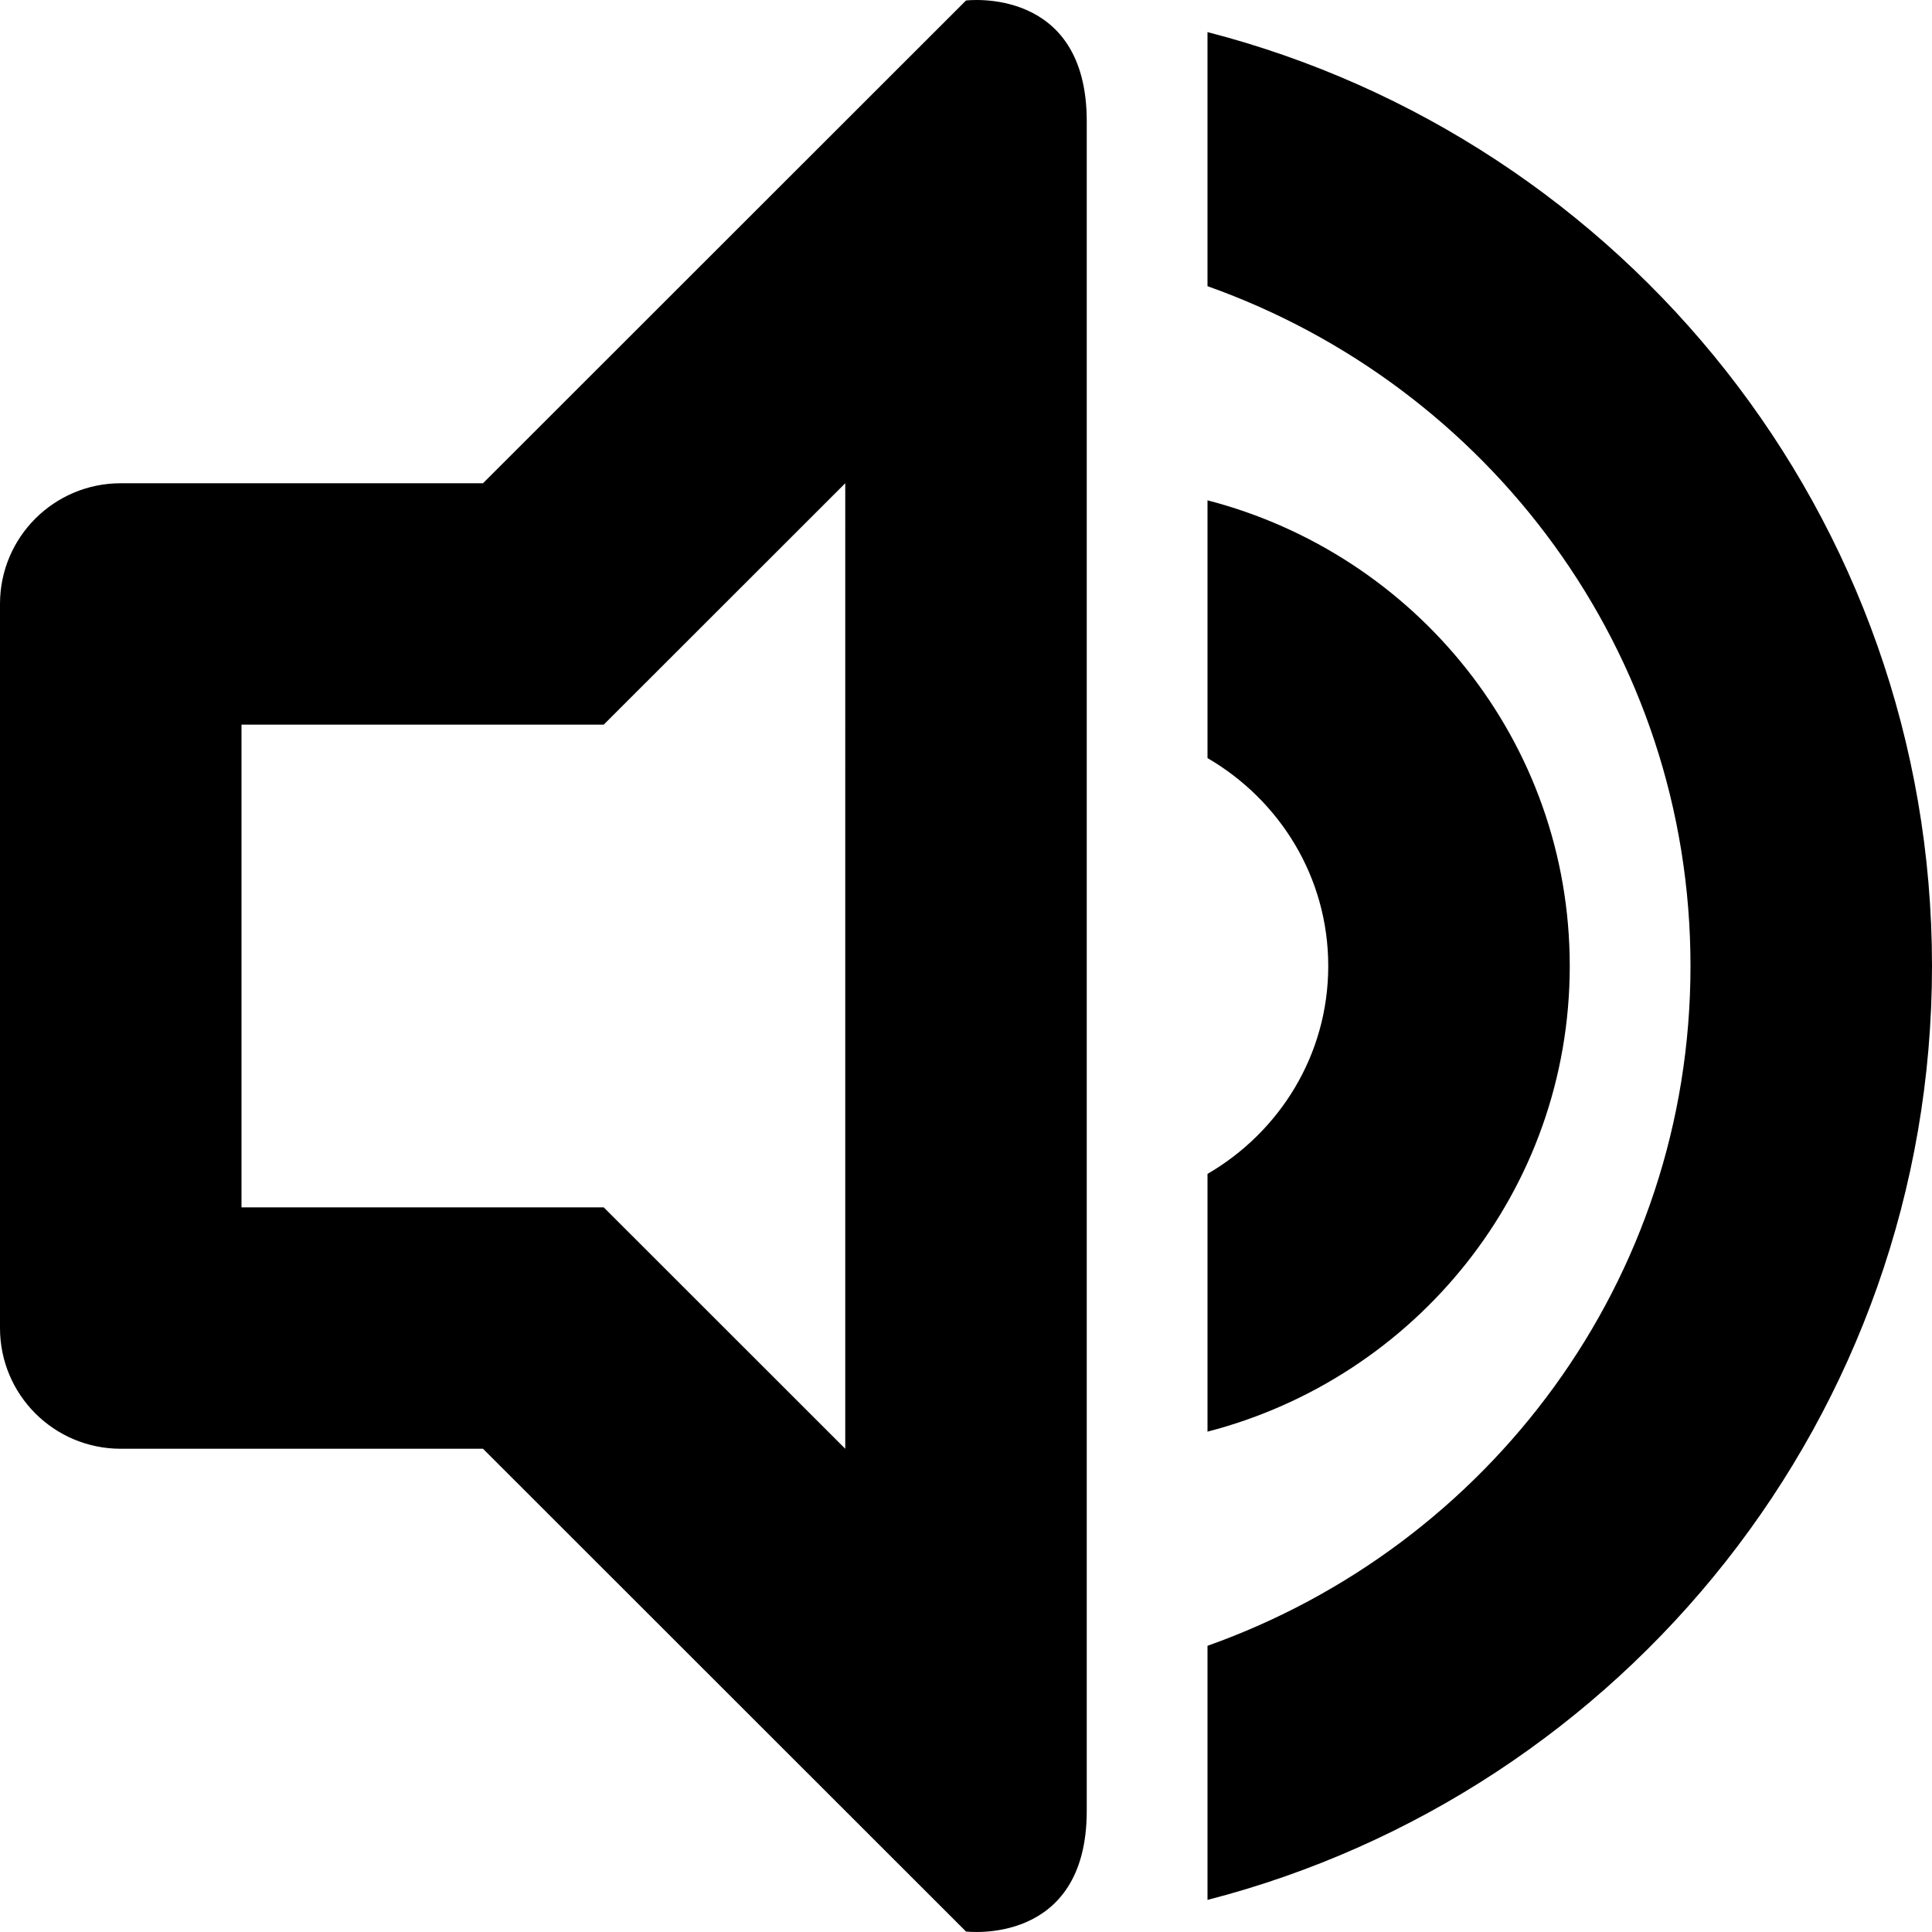 <?xml version="1.0" encoding="UTF-8" standalone="no"?>
<svg
   xmlns:dc="http://purl.org/dc/elements/1.1/"
   xmlns:cc="http://creativecommons.org/ns#"
   xmlns:rdf="http://www.w3.org/1999/02/22-rdf-syntax-ns#"
   xmlns:svg="http://www.w3.org/2000/svg"
   xmlns="http://www.w3.org/2000/svg"
   xmlns:sodipodi="http://sodipodi.sourceforge.net/DTD/sodipodi-0.dtd"
   xmlns:inkscape="http://www.inkscape.org/namespaces/inkscape"
   enable-background="new 0 0 512 512"
   height="1000"
   id="Layer_1"
   version="1.1"
   viewBox="0 0 1000 1000"
   width="1000"
   xml:space="preserve"
   sodipodi:docname="sound-on.svg"
   inkscape:version="0.92.3 (2405546, 2018-03-11)"><defs
     id="defs3837" /><sodipodi:namedview
     pagecolor="#ffffff"
     bordercolor="#666666"
     borderopacity="1"
     objecttolerance="10"
     gridtolerance="10"
     guidetolerance="10"
     inkscape:pageopacity="0"
     inkscape:pageshadow="2"
     inkscape:window-width="1920"
     inkscape:window-height="1017"
     id="namedview3835"
     showgrid="false"
     inkscape:zoom="0.4609375"
     inkscape:cx="256"
     inkscape:cy="256"
     inkscape:window-x="1432"
     inkscape:window-y="-8"
     inkscape:window-maximized="1"
     inkscape:current-layer="Layer_1" /><path
     d="m 625,983.392 v -131.524 c 145.326,-51.611 249.999,-188.867 249.999,-351.87 0,-162.942 -104.672,-300.258 -250.001,-351.868 V 16.606 C 840.517,72.241 1000,267.21 1000,499.999 1000,732.789 840.517,927.818 625,983.392 Z M 500,999.742 249.999,749.875 H 62.499 C 27.952,749.875 0,721.931 0,687.408 V 312.597 C 0,278.067 27.956,250.13 62.499,250.13 H 249.999 L 500,0.258 c 0,0 62.497,-7.809 62.497,62.467 0,142.381 0,746.198 0,874.55 C 562.499,1007.551 500,999.742 500,999.742 Z M 437.501,250.128 312.5,375.063 H 124.999 V 624.935 h 187.502 l 125,124.94 z m 374.998,249.871 c 0,116.274 -79.834,213.149 -187.498,241.024 V 607.607 c 37.232,-21.654 62.497,-61.488 62.497,-107.61 0,-46.117 -25.269,-85.953 -62.497,-107.611 V 258.972 c 107.665,27.881 187.498,124.756 187.498,241.028 z"
     id="path3832"
     inkscape:connector-curvature="0"
     style="stroke-width:1.954" /></svg>